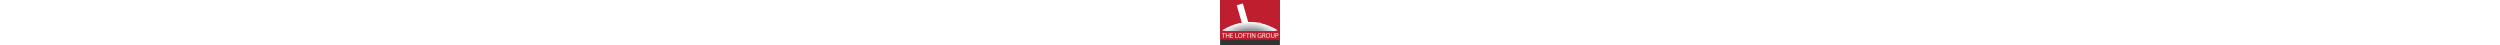 <svg xmlns="http://www.w3.org/2000/svg" width="10000" viewBox="0 0 239.2 180.2"><rect x="0" y="0" width="239.2" height="180.2" fill="#333333" stroke="none"/><defs><style>.a{fill:none;}.b{isolation:isolate;}.c{fill:#be1e2d;}.d{fill:#fff;}.e{clip-path:url(#a);}.f{mix-blend-mode:multiply;}.g{fill:#f9f9f9;}.h{fill:#f4f5f5;}.i{fill:#f0f1f1;}.j{fill:#ededee;}.k{fill:#e9eaea;}.l{fill:#e5e6e7;}.m{fill:#e1e2e3;}.n{fill:#dddfe0;}.o{fill:#dadbdc;}.p{fill:#d6d7d9;}.q{fill:#d2d4d5;}.r{fill:#ced0d2;}.s{fill:#cbccce;}.t{fill:#c7c9cb;}.u{fill:#c3c5c7;}.v{fill:#bfc1c3;}.w{fill:#bcbdc0;}.x{fill:#b8babc;}.y{fill:#b4b6b8;}.z{fill:#b0b2b5;}.aa{fill:#adafb1;}.ab{fill:#a9abae;}.ac{fill:#a5a8aa;}.ad{fill:#a2a4a7;}.ae{fill:#9ea0a3;}.af{fill:#9b9da0;}.ag{fill:#97999c;}.ah{fill:#949699;}.ai{fill:#909395;}.aj{fill:#8d8f92;}.ak{fill:#737373;}</style><clipPath id="a"><path d="M.2 66.4h238.5v55.17H.2z" class="a"/></clipPath></defs><g class="b"><path d="M0 0h239.2v158.95H0z" class="c"/><path d="M126.3 121.5l39.3-11.3-6-20.7-43.2 12.5L91 13.8l-24.5 7 28.9 100.7h30.9m-113.5 13H7.1v-2.1h14v2.1h-5.8v16.8h-2.5v-16.8zm12.8-2.1v7.9h9.1v-7.9h2.5v18.9h-2.5v-8.8h-9.1v8.8h-2.5v-18.9h2.5zm25.6 10h-7.3v6.8H52v2H41.4v-18.8h10.2v2h-7.7v6h7.3v2zm9.9-10h2.5v16.8h8.1v2H61.1v-18.8zm19.5 19.2c-5 0-8.5-3.9-8.5-9.6s3.7-9.9 8.7-9.9 8.5 3.9 8.5 9.5-3.9 9.9-8.7 9.9zm.1-2c3.9 0 6-3.6 6-7.8s-2-7.7-6-7.7-6.1 3.8-6.1 7.9 2.2 7.6 6 7.6zm11.8-17.2h10.2v2H95v6.3h7.1v2H95v8.5h-2.5v-18.8zm17.2 2.1H104v-2.1h14v2.1h-5.8v16.8h-2.5v-16.8zm12.8-2.1v18.9H120v-18.9h2.5zm4.3 18.9v-18.9h2.7l6 9.5a52.6 52.6 0 0 1 3.4 6.1h.1c-.2-2.5-.3-4.8-.3-7.7v-7.9h2.3v18.9h-2.5l-6-9.6a54.5 54.5 0 0 1-3.5-6.3h-.1c.1 2.4.2 4.6.2 7.8v8.1h-2.3zm38.7-.8a17.1 17.1 0 0 1-5.8 1 8.9 8.9 0 0 1-9.7-9.5c0-5.6 3.9-9.7 10.2-9.7a11.8 11.8 0 0 1 4.7.9l-.6 2a9.4 9.4 0 0 0-4.2-.8c-4.6 0-7.6 2.9-7.6 7.6s2.9 7.6 7.3 7.6a8 8 0 0 0 3.2-.5v-5.6h-3.8v-2h6.2v9.1zm3.7-17.8a25.4 25.4 0 0 1 4.7-.4c2.6 0 4.3.5 5.5 1.6a4.7 4.7 0 0 1 1.5 3.6 5 5 0 0 1-3.6 4.8c1.4.5 2.3 1.8 2.8 3.8a34 34 0 0 0 1.4 5.2H179a23.8 23.8 0 0 1-1.2-4.5c-.6-2.6-1.6-3.6-3.8-3.7h-2.3v8.2h-2.4v-18.6zm2.4 8.6h2.5c2.6 0 4.3-1.4 4.3-3.6s-1.8-3.5-4.3-3.5a10.2 10.2 0 0 0-2.4.2v6.9zm20 10.3c-5 0-8.5-3.9-8.5-9.6s3.7-9.9 8.7-9.9 8.5 3.9 8.5 9.5-3.9 9.9-8.7 9.9zm.1-2c3.9 0 6-3.6 6-7.8s-2-7.7-6-7.7-6.1 3.8-6.1 7.9 2.2 7.6 6 7.6zm14.3-17.2v11.2c0 4.2 1.9 6 4.4 6s4.6-1.8 4.6-6v-11.2h2.5v11c0 5.8-3.1 8.1-7.1 8.1s-6.8-2.2-6.8-8.1v-11h2.4zm15.6.3a25.2 25.2 0 0 1 4.7-.4 7.8 7.8 0 0 1 5.3 1.6 5.1 5.1 0 0 1 1.7 3.9 5.5 5.5 0 0 1-1.5 4 7.8 7.8 0 0 1-5.8 2.1l-2-.2v7.6h-2.4v-18.6zm2.4 9l2 .2c2.9 0 4.7-1.4 4.7-4s-1.8-3.7-4.5-3.7l-2.3.2v7.3z" class="d"/><g class="e f"><path d="M238.7 126.4c-79-51.3-159.5-51.3-238.5 0v53.7h238.5v-53.7z" class="d"/><path d="M235.9 126.3c-76.4-49.6-156.2-49.6-232.7 0V180h232.7v-53.7z" class="g"/><path d="M233.1 126.2c-73.9-48-153-48-226.9 0v53.7h226.9v-53.7z" class="h"/><path d="M230.3 126.1c-71.4-46.3-149.8-46.3-221.2 0v53.7h221.2v-53.7z" class="i"/><path d="M227.5 126c-68.8-44.7-146.6-44.7-215.4 0v53.7h215.4V126z" class="j"/><path d="M224.7 125.9c-66.3-43-143.4-43-209.6 0v53.7h209.6v-53.7z" class="k"/><path d="M221.9 125.8c-63.7-41.4-140.2-41.4-203.9 0v53.7h203.9v-53.7z" class="l"/><path d="M219.1 125.6C157.9 86 82.2 86 21 125.6v53.7h198.1v-53.7z" class="m"/><path d="M216.3 125.5a176.3 176.3 0 0 0-192.3 0v53.7h192.3v-53.7z" class="n"/><path d="M213.5 125.4C157.4 89 83 89 26.9 125.4v53.7h186.6v-53.7z" class="o"/><path d="M210.7 125.3c-53.5-34.7-127.3-34.7-180.8 0V179h180.8v-53.7z" class="p"/><path d="M207.9 125.2c-51-33.1-124-33.1-175 0v53.7h175v-53.7z" class="q"/><path d="M205.1 125.1c-48.4-31.4-120.8-31.4-169.2 0v53.7h169.2v-53.7z" class="r"/><path d="M202.3 125c-45.9-29.8-117.6-29.8-163.5 0v53.7h163.5V125z" class="s"/><path d="M199.5 124.9c-43.3-28.1-114.4-28.1-157.7 0v53.7h157.7v-53.7z" class="t"/><path d="M196.7 124.8c-40.8-26.5-111.2-26.5-151.9 0v53.7h151.9v-53.7z" class="u"/><path d="M193.9 124.6c-38.2-24.8-107.9-24.8-146.2 0v53.7h146.2v-53.7z" class="v"/><path d="M191.1 124.5c-35.7-23.2-104.7-23.2-140.4 0v53.7h140.4v-53.7z" class="w"/><path d="M188.2 124.4c-33.1-21.5-101.5-21.5-134.6 0v53.7h134.6v-53.7z" class="x"/><path d="M185.4 124.3c-30.6-19.8-98.3-19.8-128.8 0V178h128.8v-53.7z" class="y"/><path d="M182.6 124.2c-28-18.2-95-18.2-123.1 0v53.7h123.1v-53.7z" class="z"/><path d="M179.8 124.1c-25.5-16.5-91.8-16.5-117.3 0v53.7h117.3v-53.7z" class="aa"/><path d="M177 124c-22.9-14.9-88.6-14.9-111.5 0v53.7H177V124z" class="ab"/><path d="M174.2 123.9c-20.4-13.2-85.4-13.2-105.8 0v53.7h105.8v-53.7z" class="ac"/><path d="M171.4 123.8c-17.8-11.6-82.2-11.6-100 0v53.7h100v-53.7z" class="ad"/><path d="M168.6 123.6c-15.3-9.9-78.9-9.9-94.2 0v53.7h94.2v-53.7z" class="ae"/><path d="M165.8 123.5c-12.7-8.3-75.7-8.3-88.5 0v53.7h88.5v-53.7z" class="af"/><path d="M163 123.4c-10.2-6.6-72.5-6.6-82.7 0v53.7H163v-53.7z" class="ag"/><path d="M160.2 123.3c-7.6-5-69.3-5-76.9 0V177h76.9v-53.7z" class="ah"/><path d="M157.4 123.2c-5.1-3.3-66.1-3.3-71.2 0v53.7h71.2v-53.7z" class="ai"/><path d="M154.6 123.1c-2.5-1.7-62.8-1.7-65.4 0v53.7h65.4v-53.7z" class="aj"/><path d="M92.2 123h59.6v53.75H92.2z" class="ak"/></g></g></svg>
